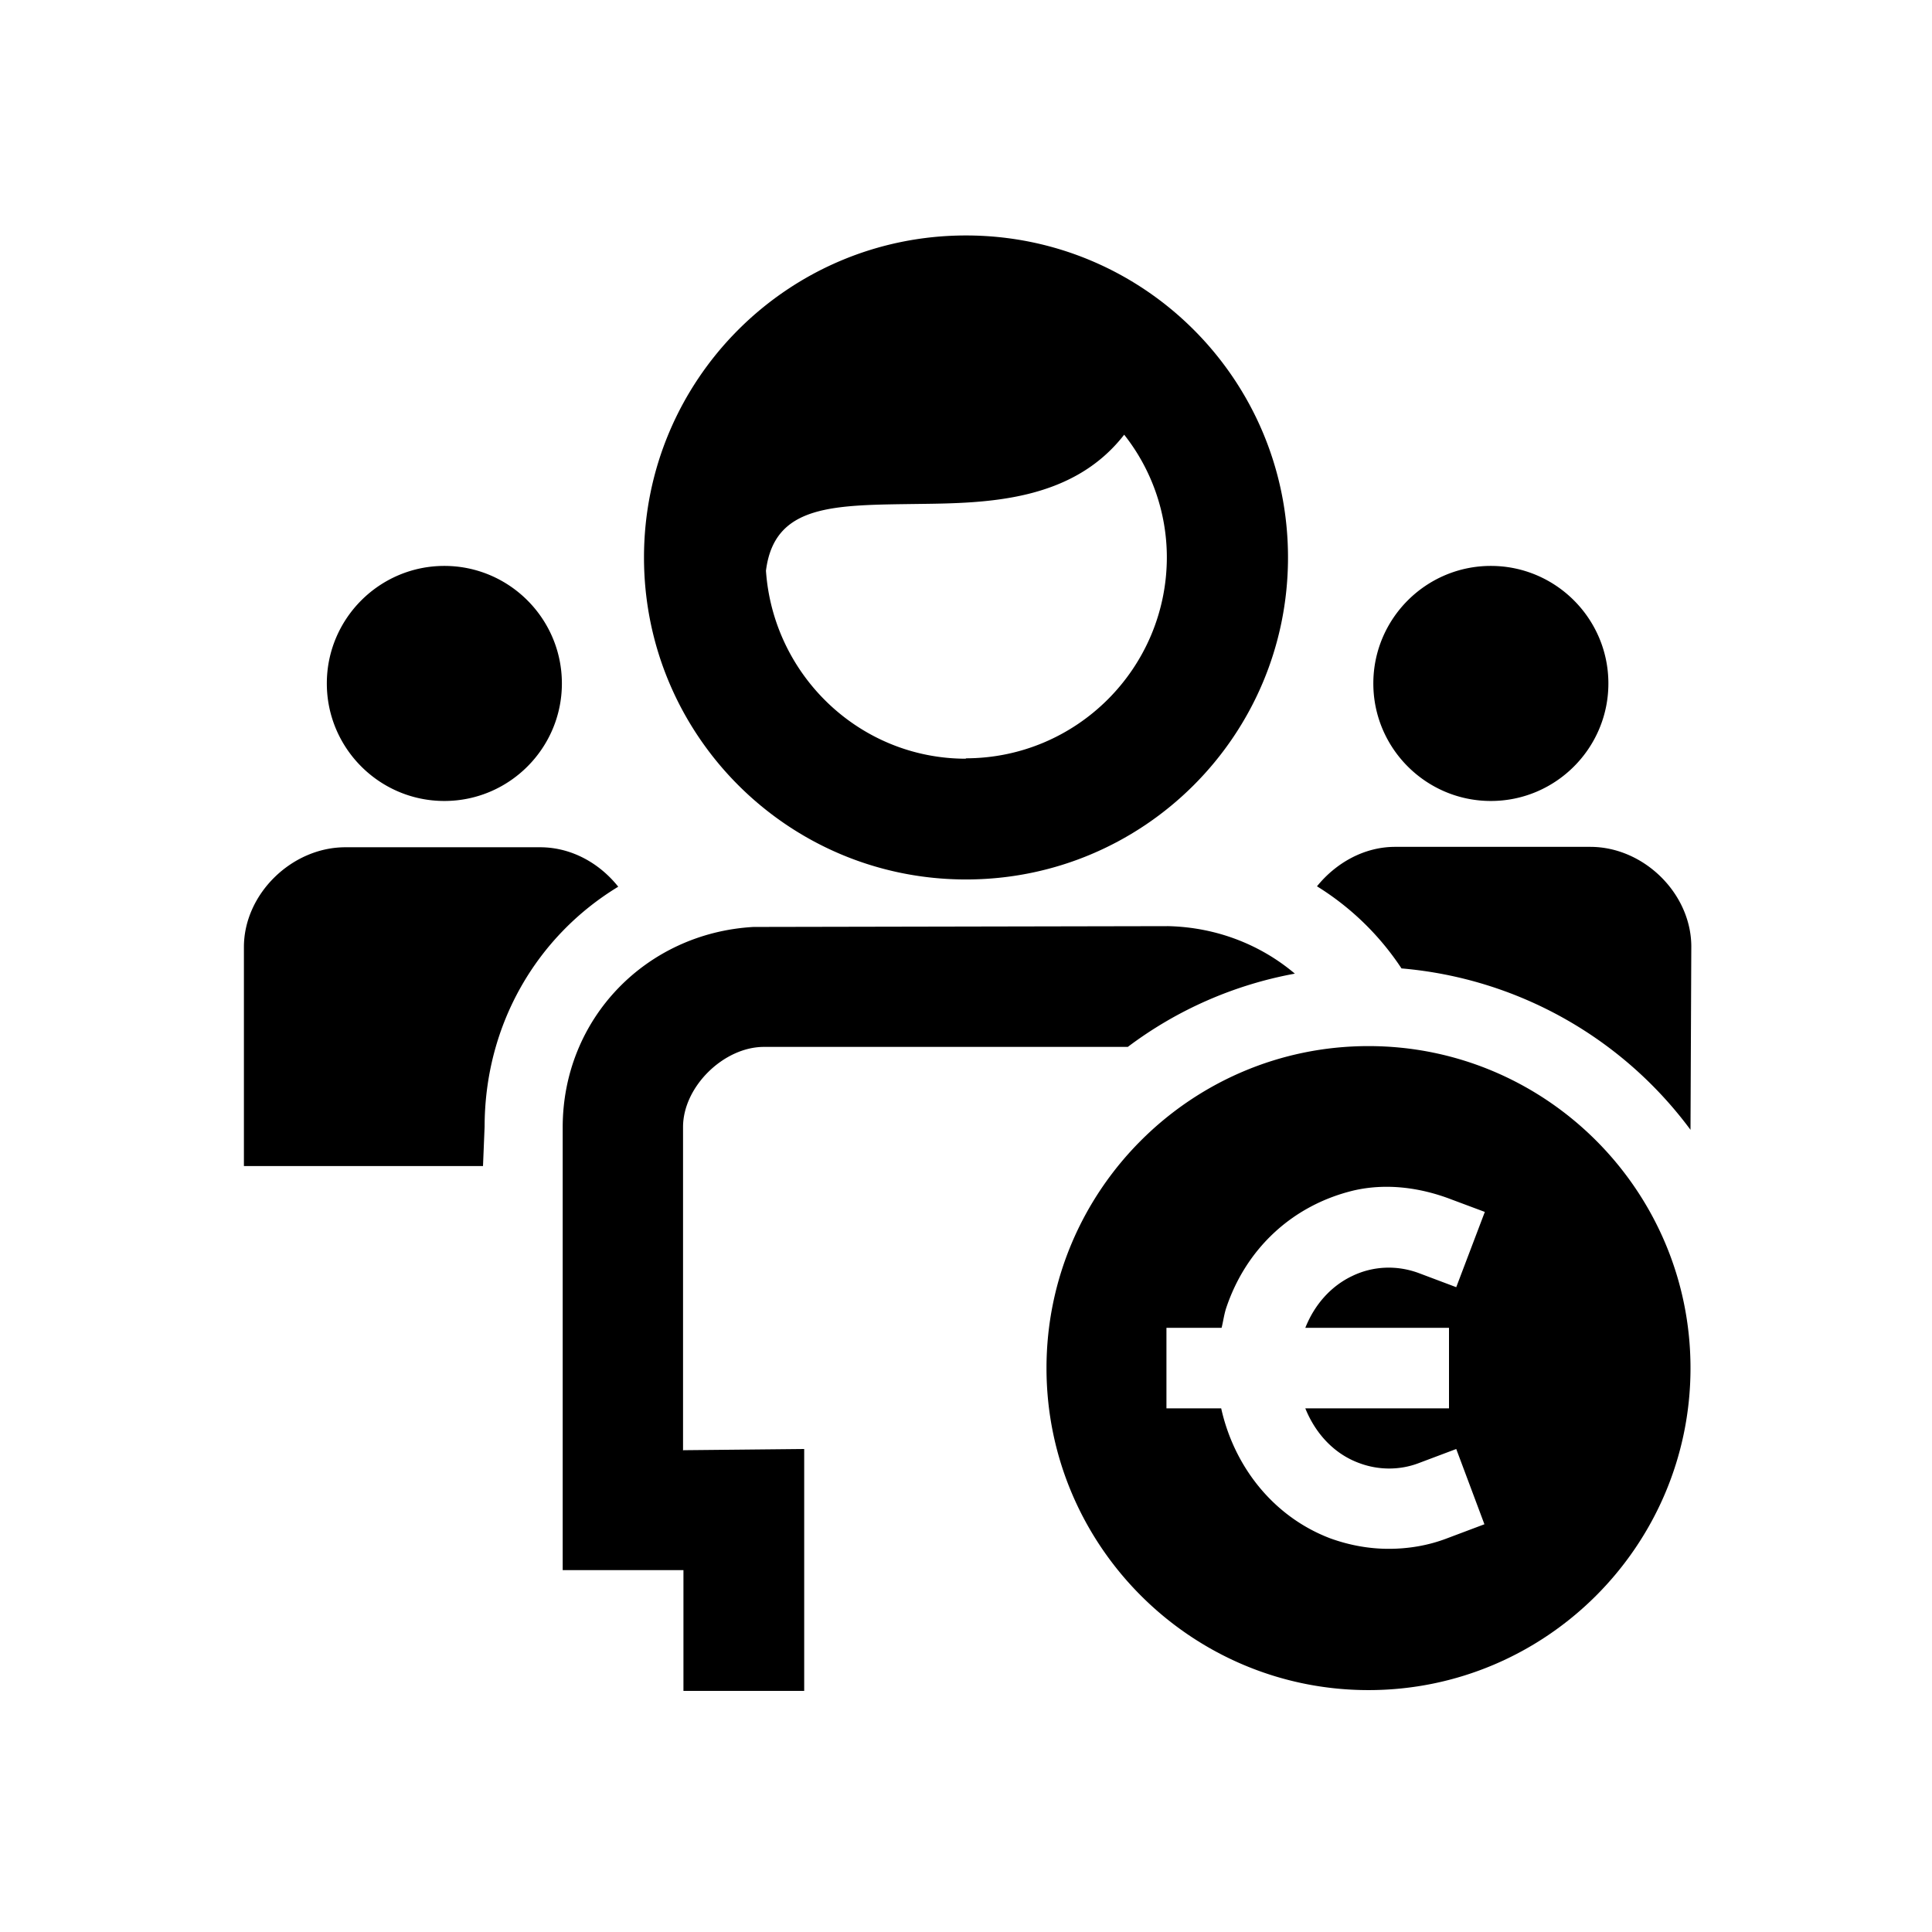 <svg xmlns="http://www.w3.org/2000/svg" viewBox="0 0 48 48"><title>Subsidie</title><path d="M34.12 16.98c0-1.61 1.31-2.92 2.92-2.92s2.92 1.31 2.92 2.92-1.31 2.92-2.92 2.92-2.92-1.31-2.92-2.92Zm-26 0c0-1.61 1.31-2.92 2.92-2.92s2.92 1.31 2.92 2.92-1.31 2.92-2.92 2.92-2.92-1.31-2.92-2.92Zm3.92 11.01-.04.98H6.06v-5.44c0-1.32 1.19-2.48 2.52-2.48h4.84c.77 0 1.47.39 1.94.98-2.01 1.22-3.32 3.41-3.32 5.97Zm29.98-4.46L42 28.07a9.988 9.988 0 0 0-7.18-4.01 6.815 6.815 0 0 0-2.1-2.04c.47-.58 1.17-.98 1.94-.98h4.85c1.33 0 2.51 1.16 2.51 2.48ZM34 25.99c-4.41 0-8 3.59-8 8s3.59 8 8 8 8-3.59 8-8-3.59-8-8-8Zm2 7v2h-3.57c.25.62.71 1.13 1.34 1.36.48.18 1.01.18 1.48 0l.93-.35.7 1.87-.93.35c-.47.18-.96.26-1.45.26s-.98-.09-1.45-.26c-1.42-.54-2.39-1.79-2.71-3.23h-1.36v-2h1.37c.04-.16.06-.32.11-.48.49-1.48 1.64-2.56 3.16-2.93.81-.19 1.66-.08 2.44.22l.83.31-.71 1.87-.93-.35c-.54-.2-1.13-.18-1.65.07-.53.25-.94.71-1.17 1.29h3.56Zm-19.02 3.04 3-.03v6.01h-3v-3h-3v-11c0-2.71 2.08-4.83 4.74-4.98l10.31-.02c1.21.03 2.3.47 3.14 1.18a9.85 9.85 0 0 0-4.15 1.82h-9.04c-1 0-2.01.99-2.01 1.99v8.04ZM24 5.85c-4.42 0-8 3.58-8 8s3.58 8 8 8 8-3.58 8-8-3.58-8-8-8Zm0 13c-2.64 0-4.79-2.07-4.97-4.67.21-1.67 1.7-1.63 3.82-1.66 1.67-.02 3.79-.06 5.08-1.72a4.92 4.92 0 0 1 1.06 3.04c0 2.76-2.24 5-5 5Z"/></svg>
